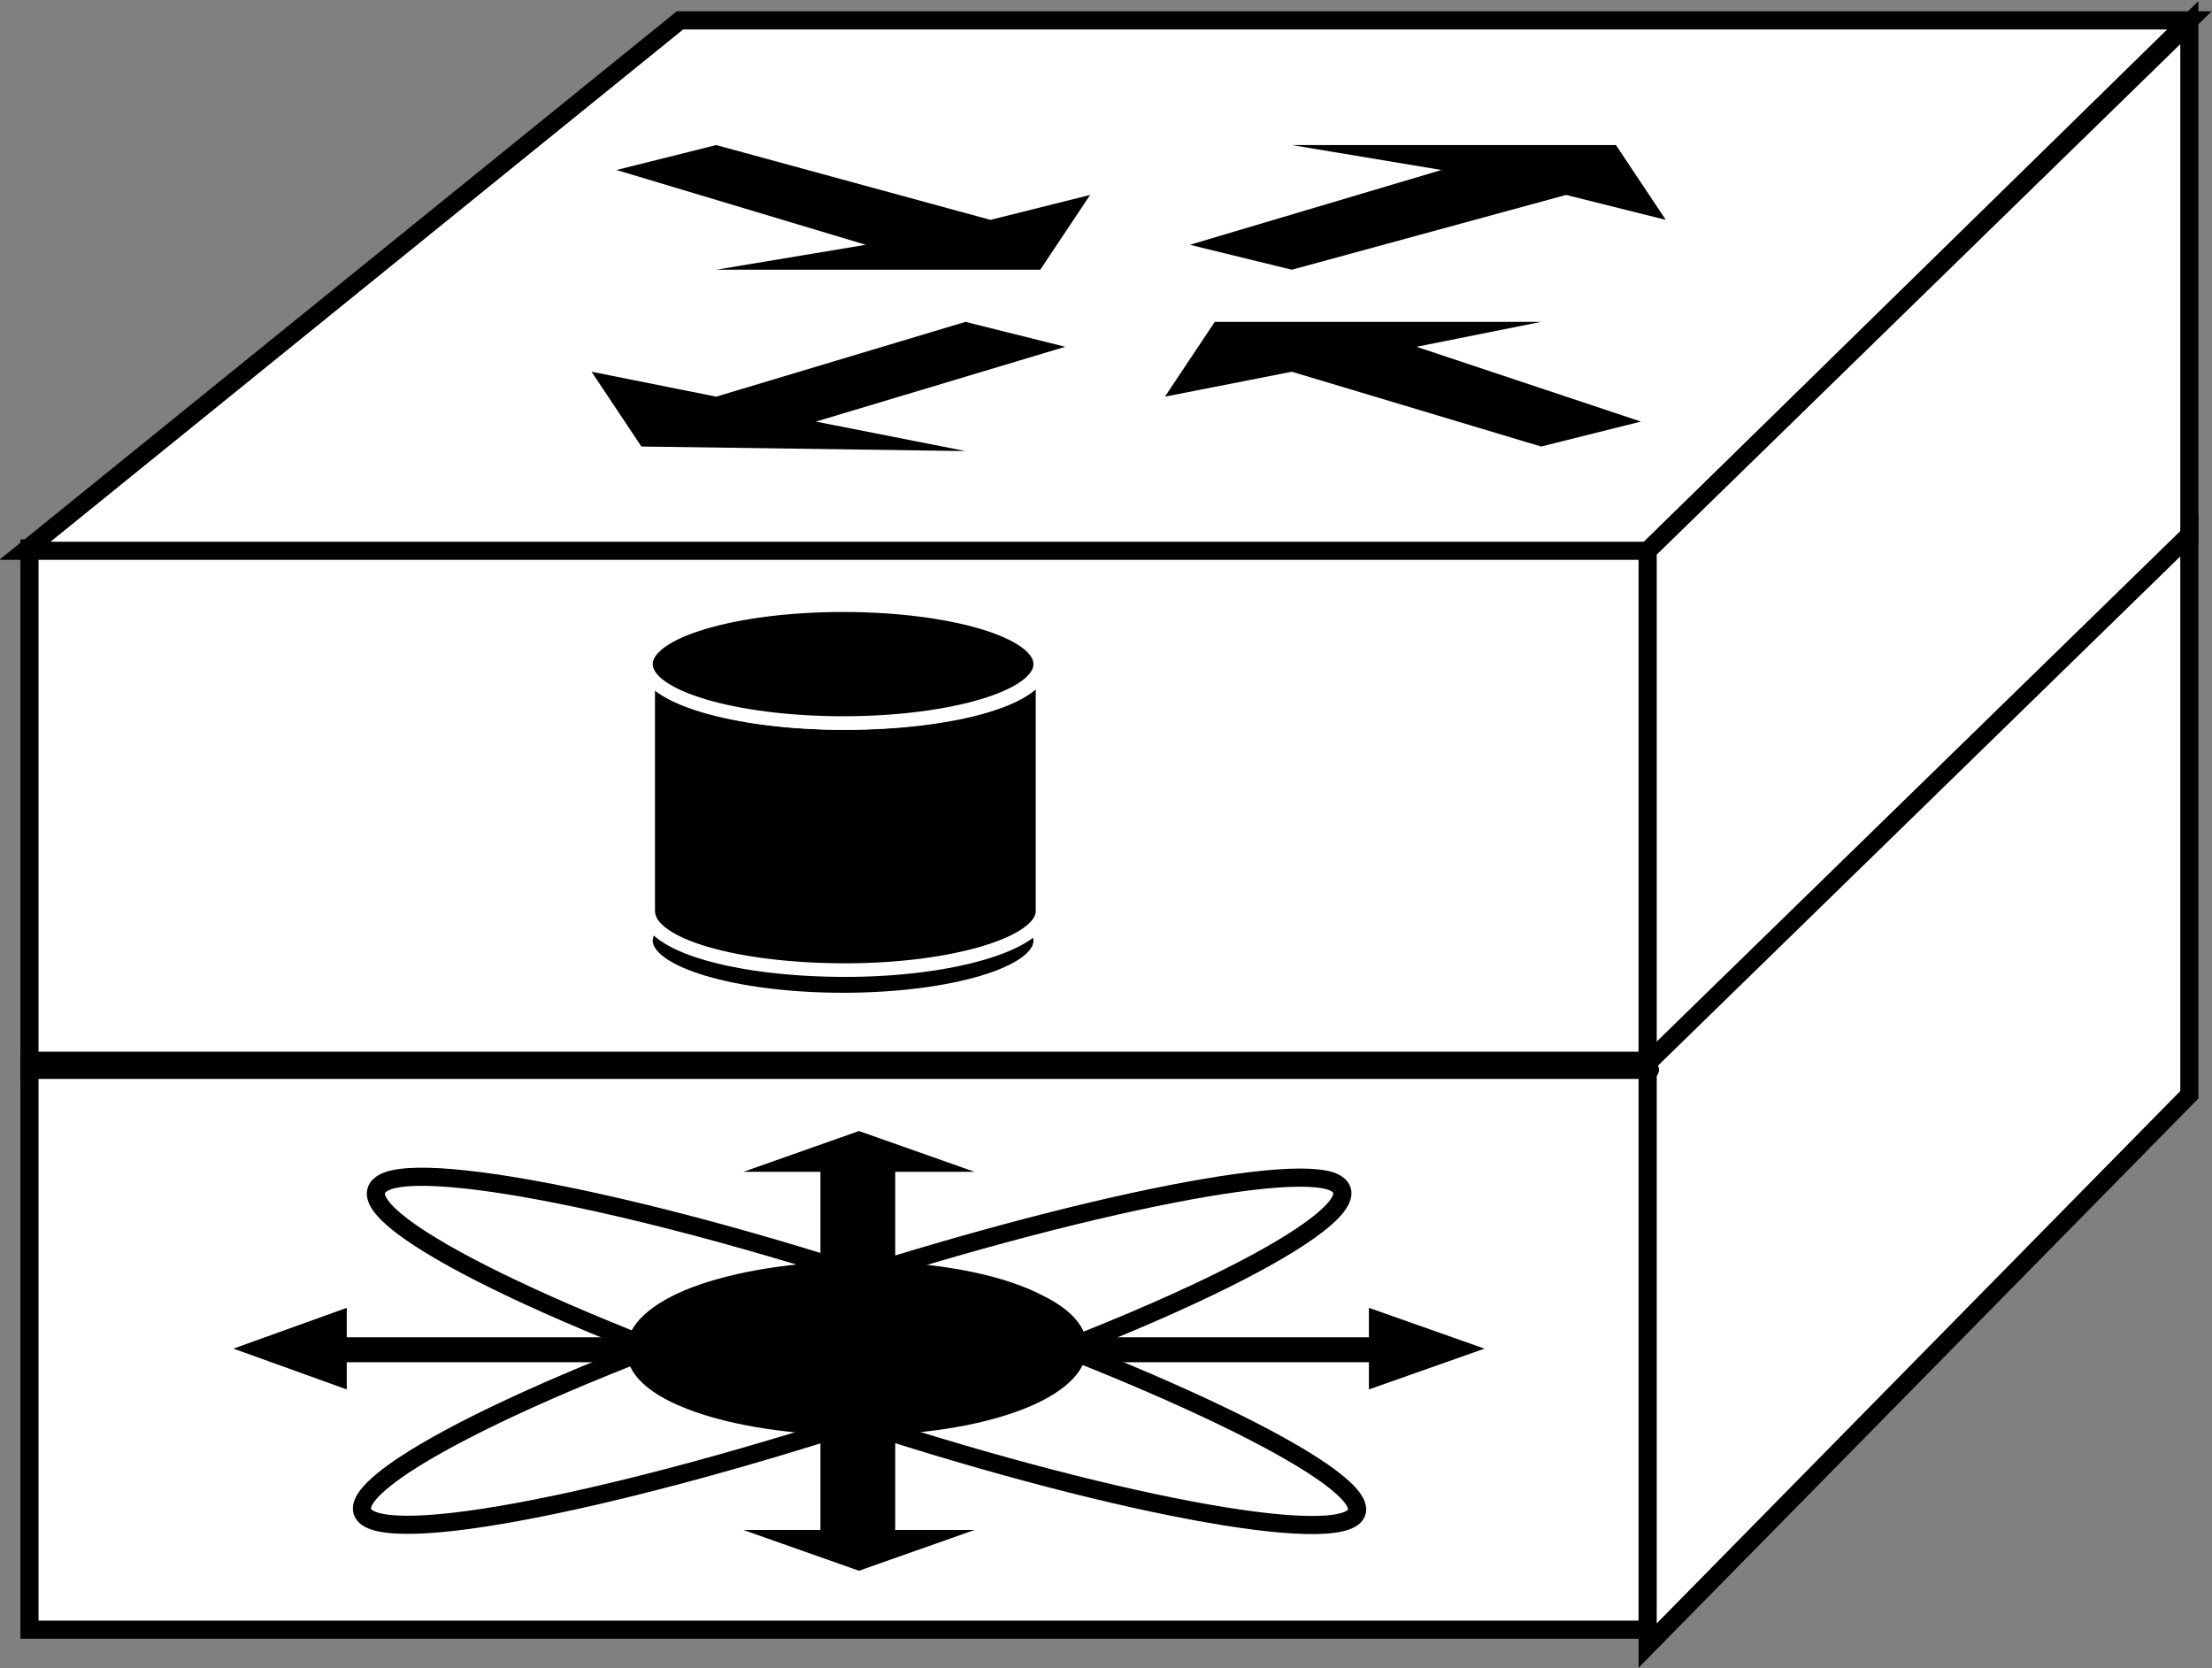 <?xml version="1.0" encoding="utf-8"?>
<!-- Generator: Adobe Illustrator 20.1.0, SVG Export Plug-In . SVG Version: 6.00 Build 0)  -->
<svg version="1.1" id="Layer_1" xmlns="http://www.w3.org/2000/svg" xmlns:xlink="http://www.w3.org/1999/xlink" x="0px" y="0px"
	 viewBox="0 0 97.6 73.6" style="enable-background:new 0 0 97.6 73.6;" xml:space="preserve">
<rect x="0" y="0" width="97.6" height="73.6" fill="#808080" stroke="none"/>
<style type="text/css">
	.st0{fill:#FFFFFF;stroke:#000000;stroke-width:0.8;}
	.st1{fill:#FFFFFF;stroke:#000000;stroke-width:0.8;}
	.st2{fill:#000000;}
	.st3{fill:#000000;stroke:#FFFFFF;stroke-width:0.6;stroke-linecap:round;stroke-linejoin:round;}
	.st4{fill:none;stroke:#000000;stroke-width:0.8;stroke-linecap:round;stroke-linejoin:round;}
	.st5{fill:none;stroke:#000000;stroke-width:0.8;}
	.st6{fill:#000000;stroke:#000000;stroke-width:0.8;}
</style>
<g>
	<g>
		<g>
			<g>
				<rect x="1.3" y="24.2" class="st0" width="71.4" height="23.2"/>
				<polygon class="st0" points="1.1,24.3 30,0.9 96.6,0.9 72.7,24.3 				"/>
				<polygon class="st0" points="72.7,48.1 96.6,23.8 96.6,1 72.7,24.3 				"/>
				<rect x="1.3" y="46.8" class="st1" width="71.4" height="25.1"/>
				<polygon class="st1" points="72.7,72.6 96.6,48.3 96.6,23.6 72.7,46.9 				"/>
			</g>
		</g>
		<polygon class="st2" points="52.5,10.8 57,11.9 69.1,8.6 73.5,9.7 71.3,6.4 57,6.4 63.6,7.5 52.5,10.8 		"/>
		<polygon class="st2" points="27.2,7.5 31.6,6.4 43.7,9.7 48.1,8.6 45.9,11.9 31.6,11.9 38.2,10.8 27.2,7.5 		"/>
		<polygon class="st2" points="72.4,18.6 68,19.7 57,16.4 51.4,17.5 53.6,14.2 68,14.2 62.5,15.3 72.4,18.6 		"/>
		<polygon class="st2" points="47,15.3 42.6,14.2 31.6,17.5 26.1,16.4 28.3,19.7 42.6,19.9 36,18.6 47,15.3 		"/>
		<g>
			<ellipse class="st3" cx="37.2" cy="41.5" rx="8.7" ry="2.6"/>
		</g>
		<path class="st3" d="M46,29.3c0,1.5-3.9,2.6-8.7,2.6c-4.8,0-8.7-1.2-8.7-2.6v10.9c0,1.5,3.9,2.6,8.7,2.6c4.8,0,8.7-1.2,8.7-2.6
			V29.3z"/>
		<ellipse class="st3" cx="37.2" cy="29.3" rx="8.7" ry="2.6"/>
	</g>
	<line class="st4" x1="1.3" y1="47.2" x2="72.8" y2="47.2"/>
	<g>
		<polygon class="st2" points="28.7,59 15.3,59 15.3,57.7 10.3,59.5 15.3,61.3 15.3,60.1 28.7,60.1 		"/>
		<polygon class="st2" points="36.2,62.8 36.2,67.5 32.8,67.5 37.9,69.3 43,67.5 39.5,67.5 39.5,62.8 		"/>
		<polygon class="st2" points="36.2,56.4 36.2,51.7 32.8,51.7 37.9,49.9 43,51.7 39.5,51.7 39.5,56.4 		"/>
		<polygon class="st2" points="47.1,60.1 60.4,60.1 60.4,61.3 65.5,59.5 60.4,57.7 60.4,59 47.1,59 		"/>
		<path class="st5" d="M59.4,67.1c-2.5,0.9-14-1.6-25.7-5.8c-11.7-4.1-19.2-8.2-16.6-9.2c2.5-0.9,14,1.6,25.7,5.8
			C54.4,62.1,61.9,66.2,59.4,67.1z"/>
		<path class="st5" d="M58.7,52.1c2.6,0.9-4.6,5-16.3,9.1c-11.6,4.1-23.2,6.8-25.9,5.9c-2.6-0.9,4.6-5,16.3-9.1
			C44.5,53.9,56.1,51.3,58.7,52.1z"/>
	</g>
	<path class="st6" d="M43.4,62.3c4.4-1.1,5.5-3.3,2.4-4.8c-3.1-1.6-9.2-1.9-13.6-0.8c-4.4,1.1-5.5,3.3-2.4,4.8
		C32.9,63,39,63.4,43.4,62.3z"/>
</g>
</svg>
